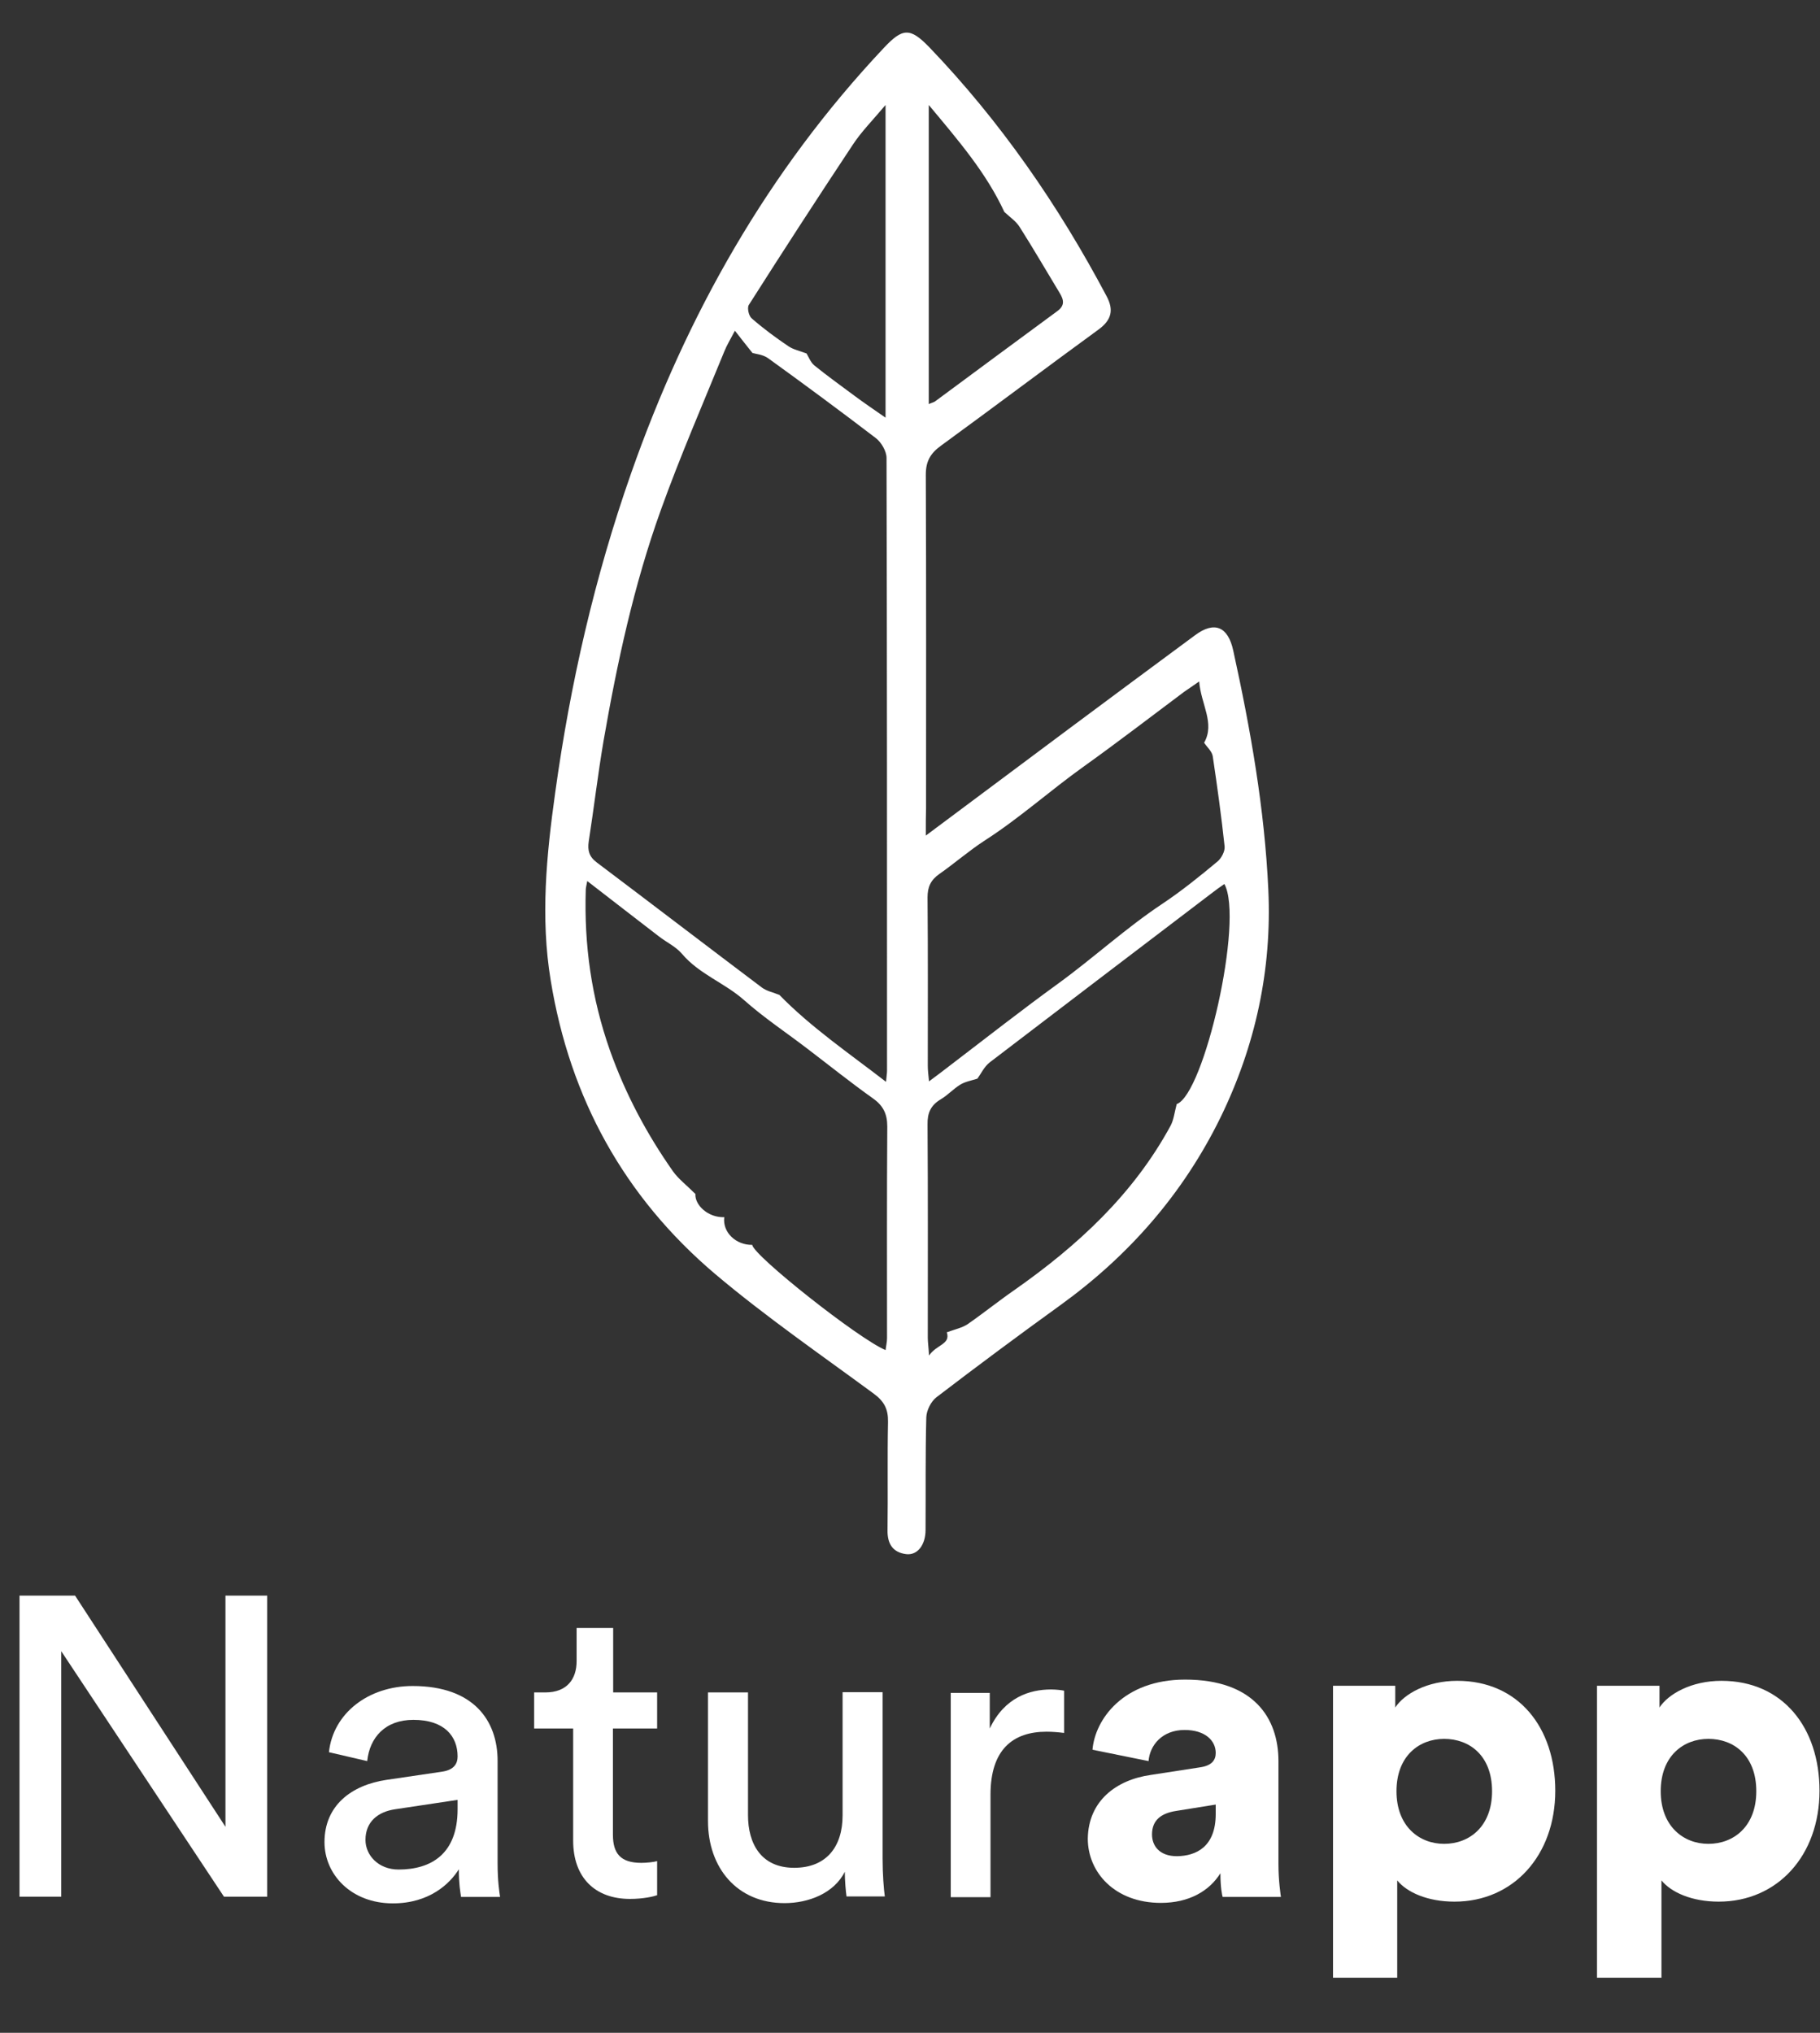 <svg xmlns="http://www.w3.org/2000/svg" viewBox="0 0 737 823" width="737" height="823">
	<rect x="0" y="0" width="737" height="823" fill="#333333" stroke="none"/>
	<style>
		tspan { white-space:pre }
		.shp0 { fill: #ffffff } 
	</style>
	<path id="XMLID_470_" class="shp0" d="M374.9,338.3c20.6,-15.4 39.4,-29.4 58.3,-43.5c16.9,-12.6 33.8,-25.1 50.7,-37.6c7.9,-5.9 13.4,-3.5 15.5,6.2c7,31.9 12.7,64.1 14.2,96.8c1.5,32.3 -5.2,63.3 -19.5,92.5c-15.1,30.7 -37,55.7 -64.7,75.7c-16.9,12.2 -33.6,24.6 -50.2,37.3c-2.2,1.7 -4,5.3 -4.1,8.1c-0.4,15.2 -0.2,30.4 -0.3,45.6c0,6.1 -3.3,10.4 -7.9,9.8c-5.4,-0.7 -7.6,-4.2 -7.5,-9.7c0.2,-14.6 -0.1,-29.2 0.2,-43.8c0.1,-5.1 -1.5,-8.3 -5.7,-11.4c-21.6,-15.9 -43.8,-31.2 -64.3,-48.5c-36.8,-31.2 -58.8,-71.1 -66.6,-118.9c-4.2,-25.5 -1.7,-50.7 1.8,-75.8c6.1,-44.2 16,-87.5 30.8,-129.6c22.6,-64.3 55.4,-122.3 102.3,-172.1c7.6,-8.1 10.6,-8.3 18.3,-0.4c28.9,30.1 52.4,64.1 71.9,100.9c3,5.6 2,9.6 -3.1,13.4c-21.4,15.6 -42.5,31.5 -63.9,47.1c-4.3,3.1 -6.2,6.3 -6.2,11.8c0.2,45 0.1,90 0.1,135.1c-0.1,3 -0.1,6.1 -0.1,11zM297.6,133.9c-1.9,3.6 -3.3,5.9 -4.3,8.4c-8.7,21.3 -17.9,42.5 -25.7,64.2c-10.9,30.3 -17.7,61.8 -23.2,93.5c-2.3,13.5 -3.9,27.2 -6,40.7c-0.5,3.6 0.1,6.1 3.3,8.5c22.3,16.8 44.5,33.8 66.8,50.6c2,1.5 4.7,2 7.1,3c12.8,13.1 27.9,23.4 43.2,35.2c0.2,-2.5 0.4,-3.5 0.4,-4.5c0,-82.7 0,-165.4 -0.2,-248.1c0,-2.7 -2.1,-6.3 -4.3,-8c-14.4,-11 -29,-21.8 -43.7,-32.4c-2.1,-1.5 -5.1,-1.7 -6.3,-2.1c-2.6,-3.2 -4.5,-5.7 -7.1,-9zM293.3,492.8c-0.8,6.1 4.7,11.3 11.3,11.2c0.6,4.4 43,38 54,42.6c0.2,-1.7 0.6,-3.3 0.6,-4.8c0,-28.6 -0.1,-57.1 0.1,-85.7c0,-5.2 -1.7,-8.5 -5.8,-11.4c-9,-6.4 -17.6,-13.3 -26.4,-20c-8.6,-6.6 -17.7,-12.6 -25.8,-19.8c-7.9,-7 -18.2,-10.5 -25.2,-18.8c-2.5,-2.9 -6.2,-4.6 -9.3,-7c-9.5,-7.3 -18.9,-14.6 -29,-22.4c-0.4,2.1 -0.6,2.9 -0.6,3.6c-0.7,22.3 2.3,43.7 9.8,65c6.3,17.7 14.9,33.8 25.5,48.9c2.2,3.1 5.5,5.6 9.1,9.2c-0.3,4.3 4.9,9.6 11.7,9.4zM383.4,539.4c3.3,-1.2 6.1,-1.8 8.3,-3.2c6.5,-4.5 12.7,-9.5 19.2,-14c25.5,-17.9 48,-38.6 63.1,-66.4c1.3,-2.4 1.6,-5.4 2.5,-8.8c11.1,-3.9 27.3,-74.6 19.3,-89.1c-1.9,1.3 -3.7,2.6 -5.5,4c-29.8,22.7 -59.7,45.4 -89.5,68.2c-2.3,1.8 -3.6,4.7 -5,6.6c-2.5,0.8 -4.9,1.2 -6.9,2.4c-2.8,1.7 -5.1,4.3 -8,6c-4,2.4 -5.4,5.5 -5.3,10.2c0.2,28.8 0.1,57.5 0.1,86.3c0,1.8 0.3,3.5 0.5,7.2c3.1,-4.5 8.8,-4.5 7.2,-9.4zM485.6,275.9c-2.7,1.9 -4.4,3 -6.1,4.2c-13.5,10.1 -26.9,20.4 -40.6,30.2c-13.6,9.7 -26,20.9 -40,29.9c-6.5,4.2 -12.3,9.3 -18.6,13.7c-3.4,2.4 -4.7,5.2 -4.7,9.4c0.2,22.7 0.1,45.4 0.1,68.1c0,1.8 0.2,3.5 0.5,6.4c3.4,-2.5 6,-4.5 8.6,-6.5c14.4,-11 28.7,-22.2 43.3,-32.8c14.5,-10.5 27.7,-22.7 42.6,-32.6c7.8,-5.2 15.1,-11.1 22.3,-17.1c1.6,-1.3 3.1,-4.2 2.9,-6.1c-1.3,-12.2 -3,-24.4 -4.8,-36.5c-0.3,-2 -2.3,-3.7 -3.5,-5.5c4.5,-7.9 -1.3,-15.6 -2,-24.8zM358.6,42.5c-5.2,6.2 -9.9,10.9 -13.4,16.3c-14.2,21.4 -28.2,43 -42,64.7c-0.7,1.2 0,4.4 1.2,5.4c4.7,4.1 9.7,7.8 14.9,11.3c2.1,1.4 4.7,1.9 7.3,2.9c0.8,1.3 1.6,3.5 3.1,4.8c5.3,4.3 10.9,8.3 16.4,12.4c3.9,2.9 7.9,5.6 12.5,8.8c0,-42.5 0,-83.7 0,-126.6zM376.1,163.6c1.3,-0.6 2.1,-0.7 2.7,-1.2c16.4,-12.1 32.8,-24.3 49.3,-36.4c3.2,-2.3 2.7,-4.6 1,-7.4c-5.4,-8.9 -10.6,-17.9 -16.2,-26.7c-1.5,-2.4 -4.1,-4.1 -6.2,-6.1c-7.3,-15.8 -18.5,-28.8 -30.6,-43.3c0,41.6 0,81.1 0,121.1z" />
	<g id="Layer">
		<path id="Layer" class="shp0" d="M108.2,767.9v-121.9h-16.9v93.6l-60.9,-93.6h-22.5v121.9h16.9v-99.4l65.9,99.4z" />
		<path id="Layer" class="shp0" d="M156.5,720.6l22.4,-3.3c5,-0.7 6.4,-3.3 6.4,-6.2c0,-8.1 -5.3,-14.8 -17.9,-14.8c-11.4,0 -17.7,7.1 -18.7,16.7l-15.5,-3.6c1.7,-15.8 16,-26.8 33.9,-26.8c24.8,0 34.4,14.1 34.4,30.3v41.5c0,7.2 0.7,11.5 1,13.6h-15.8c-0.3,-2.1 -0.9,-5.2 -0.9,-11.2c-3.6,5.8 -11.9,13.8 -26.7,13.8c-16.9,0 -27.7,-11.7 -27.7,-24.8c0,-14.8 10.9,-23.1 25.1,-25.2zM185.3,732.5v-3.8l-25.3,3.8c-6.9,1 -12,5 -12,12.4c0,6.2 5.2,12 13.4,12c13.2,0 23.9,-6.3 23.9,-24.4z" />
		<path id="Layer" class="shp0" d="M248.3,685.2v-26.1h-14.8v13.4c0,7.2 -3.8,12.7 -12.7,12.7h-4.5v14.6h15.8v45.4c0,15 8.9,23.6 23,23.6c5.5,0 9.6,-1 11,-1.5v-13.8c-1.4,0.4 -4.3,0.7 -6.4,0.7c-8.4,0 -11.5,-3.8 -11.5,-11.4v-43h17.9v-14.6h-17.9z" />
		<path id="Layer" class="shp0" d="M342.1,757.8c0,3.5 0.4,8.1 0.7,10h15.5c-0.4,-2.9 -0.9,-8.8 -0.9,-15.3v-67.4h-16.2v49.9c0,12.6 -6.5,21.2 -19.6,21.2c-13.5,0 -18.7,-9.9 -18.7,-21.3v-49.7h-16.2v52.1c0,18.8 11.7,33.2 31,33.2c9.6,0 20,-3.9 24.4,-12.7z" />
		<path id="Layer" class="shp0" d="M430.9,701.6v-17.1c-0.8,-0.2 -3.1,-0.5 -5.3,-0.5c-8.5,0 -18.8,3.1 -24.8,15.8v-14.4h-15.8v82.7h16.1v-41.5c0,-18.3 9.1,-25.5 22.7,-25.5c2.3,0 4.7,0.2 7.1,0.5z" />
		<path id="Layer" class="shp0" d="M466,718.6l20.1,-3.1c4.6,-0.7 6.2,-2.9 6.2,-5.8c0,-5 -4.3,-9.3 -12.6,-9.3c-9.1,0 -14.1,6.2 -14.6,12.6l-22.7,-4.6c1,-12.2 12.4,-28.4 37.5,-28.4c27.7,0 37.8,15.5 37.8,33v41.8c0,6.7 0.9,12.4 1,13.2h-23.6c-0.2,-0.7 -0.9,-3.8 -0.9,-9.6c-4.5,7.2 -12.7,12 -24.1,12c-18.7,0 -29.6,-12.4 -29.6,-26c0.2,-15.2 11.4,-23.8 25.5,-25.8zM492.3,734.4v-3.8l-16.2,2.6c-5.5,0.9 -9.6,3.4 -9.6,9.5c0,4.5 2.9,8.8 10.1,8.8c7.8,-0.1 15.7,-3.8 15.7,-17.1z" />
		<path id="Layer" class="shp0" d="M539.8,682.5h25.2v8.8c3.6,-5.5 12.9,-10.8 25.1,-10.8c24.8,0 39.7,18.9 39.7,44.5c0,26.1 -16.9,44.9 -40.8,44.9c-11,0 -19.3,-3.8 -23.2,-8.6v39.4h-26zM584.8,704c-10.1,0 -19.3,6.9 -19.3,21.2c0,14.1 9.1,21.3 19.3,21.3c10.3,0 19.4,-7.1 19.4,-21.3c0,-14.4 -9.1,-21.2 -19.4,-21.2z" />
		<path id="Layer" class="shp0" d="M646.7,682.5h25.3v8.8c3.6,-5.5 12.9,-10.8 25.1,-10.8c24.8,0 39.7,18.9 39.7,44.5c0,26.1 -16.9,44.9 -40.8,44.9c-11,0 -19.3,-3.8 -23.2,-8.6v39.4h-26.1zM691.8,704c-10.1,0 -19.3,6.9 -19.3,21.2c0,14.1 9.1,21.3 19.3,21.3c10.3,0 19.4,-7.1 19.4,-21.3c0,-14.4 -9.1,-21.2 -19.4,-21.2z" />
	</g>
	<g id="Layer">
	</g>
</svg>